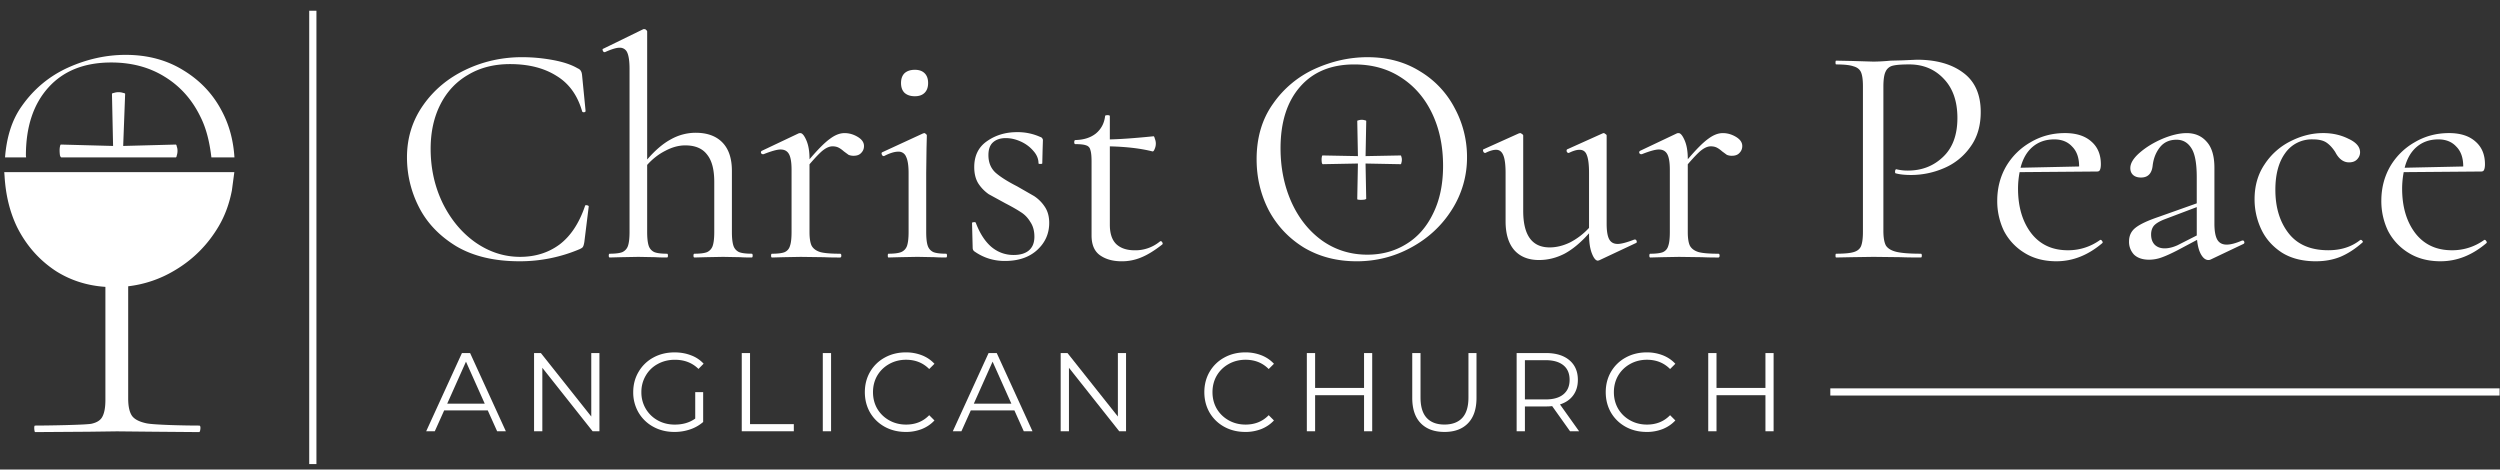 <svg xmlns="http://www.w3.org/2000/svg" xmlns:xlink="http://www.w3.org/1999/xlink" width="197" height="37"><rect width="100%" height="100%" fill="#333333" stroke="none"/><g class="name-cop" fill="#FFF"><path d="M41.156 4.506c.794 0 1.597.074 2.407.223s1.456.364 1.936.645c.149.066.24.141.273.223.05.066.083.19.099.372l.273 2.78c0 .05-.041.083-.124.099-.083 0-.132-.025-.149-.074-.364-1.274-1.042-2.209-2.035-2.805-.976-.612-2.192-.918-3.648-.918-1.257 0-2.358.281-3.301.844-.943.546-1.671 1.324-2.184 2.333s-.769 2.176-.769 3.499c0 1.539.314 2.962.943 4.269.645 1.307 1.506 2.341 2.581 3.102 1.092.761 2.267 1.142 3.524 1.142 1.191 0 2.225-.323 3.102-.968.877-.662 1.547-1.671 2.01-3.028 0-.05.033-.074.099-.074.05 0 .091.008.124.025.05.017.074.041.074.074l-.347 2.805c-.033.199-.074.331-.124.397-.033.05-.124.108-.273.174a12 12 0 0 1-4.716.943c-1.986 0-3.648-.397-4.989-1.191-1.324-.811-2.3-1.837-2.929-3.078a8.56 8.56 0 0 1-.943-3.921c0-1.522.422-2.887 1.266-4.095s1.961-2.143 3.351-2.805 2.879-.993 4.467-.993h0zm18.08 15.487c.05 0 .074.05.074.149s-.025.149-.074.149c-.381 0-.687-.008-.918-.025l-1.34-.025-1.34.025-.918.025c-.05 0-.074-.05-.074-.149s.025-.149.074-.149c.447 0 .778-.041.993-.124a.83.83 0 0 0 .447-.496c.083-.248.124-.612.124-1.092v-3.946c0-.976-.19-1.696-.571-2.159-.364-.48-.935-.72-1.713-.72-.513 0-1.034.141-1.564.422-.529.265-1.009.637-1.44 1.117v5.286c0 .48.041.844.124 1.092a.83.83 0 0 0 .447.496c.215.083.546.124.993.124.05 0 .074.05.074.149s-.025.149-.074.149c-.381 0-.687-.008-.918-.025l-1.34-.025-1.34.025-.918.025c-.05 0-.074-.05-.074-.149s.025-.149.074-.149c.447 0 .778-.041.993-.124a.83.83 0 0 0 .447-.496c.083-.248.124-.612.124-1.092V5.449c0-.596-.058-1.026-.174-1.291a.62.62 0 0 0-.62-.397c-.248 0-.629.116-1.142.347h-.05c-.05 0-.091-.041-.124-.124s-.017-.132.05-.149L50.7 2.296h.074c.066 0 .116.025.149.074.05.033.074.074.074.124v10.077c.629-.728 1.249-1.257 1.861-1.588a4 4 0 0 1 1.961-.521c.91 0 1.613.256 2.11.769s.745 1.257.745 2.234v4.815c0 .48.041.844.124 1.092a.83.83 0 0 0 .447.496c.215.083.546.124.993.124h0z"/><use xlink:href="#B"/><path d="M70.008 20.291c-.033 0-.05-.05-.05-.149s.017-.149.05-.149c.447 0 .778-.041.993-.124a.82.82 0 0 0 .472-.496c.083-.248.124-.612.124-1.092V13.64c0-.596-.066-1.026-.199-1.291a.62.62 0 0 0-.62-.397c-.298 0-.67.116-1.117.347h-.025c-.066 0-.116-.041-.149-.124s-.025-.141.025-.174l3.226-1.489.099-.025c.033 0 .074.025.124.074.05.033.074.074.074.124l-.025.993-.025 1.936v4.666c0 .496.041.86.124 1.092a.83.83 0 0 0 .447.496c.215.083.546.124.993.124.05 0 .074.05.074.149s-.025.149-.074.149c-.381 0-.687-.008-.918-.025l-1.34-.025-1.34.025-.943.025zm2.085-12.707c-.347 0-.62-.091-.819-.273-.182-.182-.273-.438-.273-.769s.091-.587.273-.769c.199-.182.472-.273.819-.273.331 0 .587.091.769.273s.273.438.273.769-.091.587-.273.769-.438.273-.769.273zm5.795 4.641c0 .579.19 1.042.571 1.39.381.331.943.687 1.688 1.067l1.34.769a2.93 2.93 0 0 1 .844.844c.232.347.347.769.347 1.266 0 .844-.314 1.555-.943 2.134s-1.481.869-2.556.869c-.877 0-1.671-.248-2.383-.745-.099-.066-.149-.165-.149-.298l-.05-1.936c0-.05.041-.074.124-.074.099-.017.157 0 .174.05.314.827.72 1.456 1.216 1.886.513.43 1.1.645 1.762.645.513 0 .91-.116 1.191-.347.298-.248.447-.612.447-1.092 0-.463-.108-.852-.323-1.166-.199-.331-.447-.587-.745-.769-.298-.199-.703-.43-1.216-.695l-1.315-.72a3.07 3.07 0 0 1-.819-.844c-.215-.347-.323-.778-.323-1.291 0-.893.331-1.572.993-2.035.678-.48 1.473-.72 2.383-.72a4.33 4.33 0 0 1 1.812.372c.099.033.157.074.174.124.033.033.05.083.05.149l-.025.769-.025 1.042c0 .033-.05.05-.149.05s-.149-.017-.149-.05c0-.347-.132-.67-.397-.968-.265-.314-.596-.563-.993-.745s-.794-.273-1.191-.273c-.43 0-.769.116-1.018.347-.232.215-.347.546-.347.993h0zm13.563 6.776c.066 0 .116.041.149.124.033.066.025.116-.025.149-.612.48-1.166.819-1.663 1.018a3.92 3.92 0 0 1-1.514.298c-.695 0-1.266-.157-1.713-.472s-.67-.836-.67-1.564v-5.832c0-.43-.033-.736-.099-.918a.46.46 0 0 0-.323-.347c-.165-.066-.447-.099-.844-.099-.066 0-.099-.05-.099-.149 0-.116.033-.174.099-.174.662-.017 1.2-.19 1.613-.521.414-.347.654-.802.72-1.365 0-.05.066-.074.199-.074.116 0 .174.025.174.074v1.837c.827-.017 1.977-.099 3.45-.248.033 0 .066.066.099.199a1 1 0 0 1 .075.397 1.04 1.04 0 0 1-.099.422c-.05.132-.108.19-.174.174-.91-.232-2.027-.364-3.351-.397v6.18c0 .678.165 1.183.496 1.514.347.331.836.496 1.464.496a3.03 3.03 0 0 0 1.986-.695l.05-.025zm15.438 1.588c-1.539 0-2.912-.356-4.12-1.067-1.191-.728-2.118-1.704-2.78-2.929-.645-1.241-.968-2.589-.968-4.045 0-1.704.43-3.16 1.291-4.368a8.07 8.07 0 0 1 3.301-2.755c1.357-.612 2.738-.918 4.145-.918 1.572 0 2.953.372 4.145 1.117a7.31 7.31 0 0 1 2.73 2.904 8.05 8.05 0 0 1 .968 3.847 7.61 7.61 0 0 1-1.191 4.145c-.794 1.258-1.861 2.25-3.202 2.978-1.324.728-2.763 1.092-4.319 1.092zm.869-.521c1.125 0 2.134-.273 3.028-.819.91-.546 1.622-1.349 2.134-2.407.529-1.059.794-2.316.794-3.772 0-1.555-.29-2.937-.869-4.145s-1.398-2.151-2.457-2.829c-1.042-.678-2.267-1.018-3.673-1.018-1.82 0-3.243.587-4.269 1.762s-1.539 2.788-1.539 4.84c0 1.555.29 2.978.869 4.269.579 1.274 1.39 2.283 2.432 3.028 1.042.728 2.225 1.092 3.549 1.092zm21.083-1.191c.066 0 .108.041.124.124.033.066.017.116-.05.149l-2.904 1.365-.099.025c-.165 0-.323-.19-.472-.571s-.223-.877-.223-1.489v-.099c-.645.728-1.291 1.266-1.936 1.613-.645.331-1.315.496-2.01.496-.827 0-1.473-.256-1.936-.769-.463-.529-.695-1.291-.695-2.283V13.64c0-.645-.058-1.109-.174-1.39-.116-.298-.306-.447-.571-.447-.232 0-.513.083-.844.248h-.025c-.066 0-.116-.041-.149-.124-.033-.099-.017-.157.05-.174l2.755-1.241.099-.025c.05 0 .099.025.149.074.066.033.099.074.099.124v5.932c0 1.919.695 2.879 2.085 2.879.529 0 1.067-.132 1.613-.397a5.42 5.42 0 0 0 1.489-1.142V13.64c0-.662-.058-1.133-.174-1.415-.099-.281-.29-.422-.571-.422-.232 0-.513.083-.844.248h-.025c-.066 0-.116-.041-.149-.124-.017-.099.008-.157.074-.174l2.755-1.241.074-.025c.05 0 .099.025.149.074.066.033.099.074.099.124v6.949c0 .563.066.968.199 1.216s.356.372.67.372c.281 0 .72-.116 1.315-.347h.05z"/><use xlink:href="#B" x="69.208"/><path d="M148.411 18.182c0 .529.066.918.199 1.166.149.232.422.397.819.496.414.099 1.059.149 1.936.149.05 0 .075.05.075.149s-.025.149-.075.149c-.678 0-1.208-.008-1.588-.025l-2.159-.025-1.663.025-1.266.025c-.033 0-.05-.05-.05-.149s.017-.149.05-.149c.629 0 1.084-.041 1.365-.124.298-.083.496-.24.596-.472.099-.248.149-.62.149-1.117V6.79c0-.496-.05-.86-.149-1.092s-.298-.389-.596-.472c-.281-.099-.736-.149-1.365-.149-.033 0-.05-.05-.05-.149s.017-.149.05-.149l1.241.025 1.663.05c.414 0 .877-.025 1.39-.074l.943-.025 1.117-.05c1.522 0 2.738.339 3.648 1.018.927.678 1.39 1.713 1.39 3.102 0 1.092-.273 2.01-.819 2.755a4.82 4.82 0 0 1-2.06 1.663 6.52 6.52 0 0 1-2.606.546c-.48 0-.877-.041-1.191-.124-.05 0-.075-.041-.075-.124a.47.47 0 0 1 .025-.149c.033-.05.066-.066.099-.05a3.69 3.69 0 0 0 .893.099c1.092 0 2.01-.356 2.755-1.067.761-.711 1.142-1.737 1.142-3.078 0-1.307-.356-2.333-1.067-3.078-.711-.761-1.622-1.142-2.73-1.142-.596 0-1.026.033-1.291.099a.82.82 0 0 0-.571.472c-.116.232-.174.629-.174 1.191V18.18zm17.112.719c.05 0 .091.033.124.099.05.05.058.099.025.149-1.125.96-2.333 1.439-3.624 1.439-.976 0-1.82-.223-2.532-.67a4.39 4.39 0 0 1-1.613-1.737 5.41 5.41 0 0 1-.521-2.358c0-.993.232-1.895.695-2.705a5.23 5.23 0 0 1 1.936-1.911c.811-.48 1.713-.72 2.705-.72.893 0 1.588.223 2.085.67.496.43.745 1.026.745 1.787 0 .199-.025.347-.075.447-.033.083-.108.124-.223.124l-6.105.05c-.083.447-.124.877-.124 1.291 0 1.44.347 2.614 1.042 3.524.695.893 1.655 1.34 2.879 1.34a4.28 4.28 0 0 0 2.556-.819h.025zm-3.648-7.917c-.678 0-1.249.199-1.713.596-.447.381-.761.927-.943 1.638l4.616-.099c0-.678-.182-1.2-.546-1.564-.347-.381-.819-.571-1.415-.571h0zm14.854 7.967c.066 0 .108.041.124.124.017.066-.008.116-.075.149l-2.556 1.216a.44.44 0 0 1-.199.05c-.215 0-.405-.141-.571-.422s-.273-.67-.323-1.167l-1.539.819c-.513.265-.935.455-1.266.571a2.92 2.92 0 0 1-.968.174c-.513 0-.91-.132-1.191-.397a1.46 1.46 0 0 1-.397-1.042c0-.447.165-.802.496-1.067.347-.281.96-.571 1.837-.869l3.003-1.067v-2.06c0-1.092-.141-1.853-.422-2.283-.281-.447-.67-.67-1.166-.67-.563 0-1.001.199-1.315.596s-.505.877-.571 1.44c-.066.629-.372.943-.918.943-.265 0-.472-.066-.62-.199s-.223-.314-.223-.546c0-.381.248-.786.745-1.216s1.092-.794 1.787-1.092c.711-.298 1.349-.447 1.911-.447.662 0 1.191.232 1.588.695.397.447.596 1.125.596 2.035v4.393c0 .579.074 1.001.223 1.266s.397.397.745.397c.314 0 .72-.108 1.216-.323h.05zm-3.624-.397V16.32l-2.556.968c-.381.149-.654.314-.819.496-.149.182-.223.414-.223.695 0 .347.099.62.298.819.199.182.455.273.769.273s.654-.083 1.018-.248l1.514-.769zm9.394 2.035c-1.075 0-1.977-.232-2.705-.695-.728-.48-1.266-1.092-1.613-1.837a5.51 5.51 0 0 1-.521-2.358c0-1.059.265-1.977.794-2.755a5.22 5.22 0 0 1 2.035-1.812c.844-.43 1.704-.645 2.581-.645.728 0 1.39.149 1.986.447.612.281.918.637.918 1.067 0 .215-.083.405-.248.571-.149.149-.356.223-.62.223-.447 0-.811-.273-1.092-.819-.215-.331-.447-.579-.695-.745s-.604-.248-1.067-.248a2.55 2.55 0 0 0-2.184 1.092c-.513.711-.769 1.671-.769 2.879 0 1.39.347 2.532 1.042 3.425s1.737 1.34 3.127 1.34c1.009 0 1.853-.273 2.532-.819h.025c.05 0 .091.025.124.075.05.05.058.091.025.124-.579.513-1.166.893-1.762 1.142-.579.232-1.216.347-1.911.347h0zm13.291-1.688c.05 0 .091.033.124.099.05.05.058.099.025.149-1.125.96-2.333 1.439-3.624 1.439-.976 0-1.82-.223-2.532-.67a4.39 4.39 0 0 1-1.613-1.737 5.41 5.41 0 0 1-.521-2.358c0-.993.232-1.895.695-2.705a5.23 5.23 0 0 1 1.936-1.911c.811-.48 1.712-.72 2.705-.72.893 0 1.588.223 2.085.67.496.43.745 1.026.745 1.787 0 .199-.025.347-.075.447-.033.083-.108.124-.223.124l-6.105.05a7.09 7.09 0 0 0-.124 1.291c0 1.44.347 2.614 1.042 3.524.695.893 1.655 1.34 2.879 1.34a4.28 4.28 0 0 0 2.556-.819h.025zm-3.648-7.917c-.678 0-1.249.199-1.712.596-.447.381-.761.927-.943 1.638l4.616-.099c0-.678-.182-1.2-.546-1.564-.347-.381-.819-.571-1.415-.571h0z"/></g><g class="name-ac" fill="#FFF"><path d="M38.436 32.337h-3.434l-.74 1.646h-.678l2.817-6.163h.643l2.817 6.163h-.687l-.74-1.646zm-.238-.528l-1.479-3.311-1.479 3.311h2.958zm9.037-3.989v6.163h-.537l-3.962-5.001v5.001h-.652V27.82h.537l3.971 5.001V27.82zm7.549 3.082h.625v2.351a3.01 3.01 0 0 1-1.021.581c-.393.135-.807.203-1.241.203-.616 0-1.171-.135-1.664-.405a3 3 0 0 1-1.162-1.118 3.13 3.13 0 0 1-.423-1.611c0-.593.141-1.127.423-1.602a2.98 2.98 0 0 1 1.162-1.127c.493-.27 1.051-.405 1.673-.405.47 0 .901.076 1.294.229a2.53 2.53 0 0 1 .995.66l-.405.414c-.487-.481-1.106-.722-1.858-.722-.499 0-.951.112-1.356.335a2.39 2.39 0 0 0-.942.916 2.51 2.51 0 0 0-.343 1.303 2.51 2.51 0 0 0 .343 1.303 2.48 2.48 0 0 0 .942.916c.399.223.848.335 1.347.335.634 0 1.171-.158 1.611-.475v-2.078zm3.666-3.082h.652v5.6h3.451v.563H58.45zm6.386 0h.652v6.163h-.652z"/><use xlink:href="#C"/><path d="M79.933 32.337H76.5l-.74 1.646h-.678L77.9 27.82h.643l2.817 6.163h-.687l-.74-1.646zm-.238-.528l-1.479-3.311-1.479 3.311h2.958zm9.037-3.989v6.163h-.537l-3.962-5.001v5.001h-.652V27.82h.537l3.971 5.001V27.82z"/><use xlink:href="#C" x="26.752"/><path d="M108.13 27.82v6.163h-.643v-2.844h-3.856v2.844h-.652V27.82h.652v2.747h3.856V27.82zm5.691 6.216c-.798 0-1.42-.229-1.867-.687s-.669-1.124-.669-1.999v-3.53h.652v3.504c0 .716.161 1.25.484 1.602s.789.528 1.4.528 1.086-.176 1.409-.528.484-.886.484-1.602V27.82h.634v3.531c0 .875-.223 1.541-.669 1.999-.44.458-1.059.687-1.858.687zm9.899-.053l-1.409-1.981a4.37 4.37 0 0 1-.493.026h-1.655v1.955h-.652V27.82h2.307c.787 0 1.403.188 1.849.563s.669.892.669 1.55c0 .481-.123.889-.37 1.224-.241.329-.587.566-1.039.713l1.506 2.113h-.713zm-1.919-2.509c.61 0 1.077-.135 1.4-.405s.484-.649.484-1.136c0-.499-.161-.88-.484-1.145s-.789-.405-1.4-.405h-1.638v3.09h1.638z"/><use xlink:href="#C" x="58.382"/><path d="M139.76 27.82v6.163h-.643v-2.844h-3.856v2.844h-.652V27.82h.652v2.747h3.856V27.82z"/></g><path d="M144.23 30.885h52.736" fill="#FFF"/><path class="right-line" fill="#FFF" d="M144.229 30.603v.565h52.738v-.565z"/><path d="M.335 13.562l.025.317c.085 1.434.39 2.79.997 4.039.729 1.443 1.749 2.592 3.061 3.45 1.158.73 2.454 1.142 3.888 1.237v8.911c0 .585-.079 1.024-.238 1.317-.136.273-.419.458-.849.556-.407.097-3.569.146-4.452.146-.045 0-.068.059-.068.176s.023.338.068.338l4.214-.029 2.239-.03 2.953.03 3.521.029c.068 0 .101-.221.101-.338s-.034-.176-.101-.176c-1.267 0-3.544-.057-4.133-.174-.566-.117-.951-.313-1.154-.585-.204-.292-.306-.751-.306-1.375v-8.842a9.15 9.15 0 0 0 3.606-1.217c1.476-.858 2.651-2.028 3.525-3.51.521-.884.848-1.833 1.041-2.826l.192-1.441H.335zm9.576-9.239c-1.549 0-3.07.337-4.564 1.011-1.476.674-2.688 1.685-3.635 3.033C.906 9.5.516 10.873.397 12.402h1.66c-.001-.053-.016-.101-.016-.155 0-2.259.592-4.044 1.776-5.356S6.65 4.924 8.763 4.924c1.603 0 3.006.373 4.209 1.12 1.221.747 2.158 1.794 2.814 3.142.487.96.736 2.056.871 3.216h1.817c-.082-1.275-.379-2.5-.994-3.652-.692-1.33-1.695-2.396-3.006-3.197-1.312-.82-2.833-1.23-4.564-1.23h0z" class="chalice" fill="#FFF"/><path d="M13.851 11.392c.036-.001.064.055.082.164.036.091.055.2.055.328a1.12 1.12 0 0 1-.055.355c-.018.109-.046.164-.082.164h-3.99-5.028c-.036 0-.073-.055-.109-.164-.018-.128-.027-.255-.027-.383a1.53 1.53 0 0 1 .027-.301c.018-.109.046-.164.082-.164l4.105.11-.088-4.1c-.001-.036.055-.064.164-.082.109-.036.228-.055.355-.055a1.12 1.12 0 0 1 .355.055c.109.018.164.046.164.082l-.154 4.1 4.144-.11z" class="chalice-cross" fill="#FFF"/><path d="M24.65.845v35.726" fill="#FFF"/><path class="left-line" fill="#FFF" d="M24.366.845V36.57h.569V.845z"/><path d="M110.374 12.25c.025 0 .043.037.056.112.025.062.037.136.037.223s-.013.167-.037.242c-.013.074-.031.112-.056.112l-2.769-.053.053 2.769c0 .025-.043.05-.13.074a1.95 1.95 0 0 1-.279.019c-.198 0-.298-.019-.298-.056l.053-2.807-2.769.053c-.025 0-.05-.037-.074-.112a1.81 1.81 0 0 1-.019-.26 1.03 1.03 0 0 1 .019-.205c.013-.074.031-.112.056-.112l2.788.053-.053-2.769c0-.025.037-.043.112-.056.074-.025.155-.037.242-.037s.168.013.242.037c.074.013.112.031.112.056l-.053 2.769 2.77-.053z" class="o-cross" fill="#FFF"/><defs ><path id="B" d="M66.545 10.488c.364 0 .711.099 1.042.298s.496.438.496.72c0 .215-.074.397-.223.546-.132.149-.331.223-.596.223a1 1 0 0 1-.397-.074l-.372-.273c-.149-.132-.29-.232-.422-.298s-.29-.099-.472-.099c-.215 0-.447.091-.695.273-.232.165-.604.546-1.117 1.142v5.336c0 .496.058.86.174 1.092.132.232.364.397.695.496.331.083.844.124 1.539.124.066 0 .099.05.099.149s-.033.149-.099.149c-.529 0-.951-.008-1.266-.025l-1.837-.025-1.365.025-.893.025c-.05 0-.075-.05-.075-.149s.025-.149.075-.149c.447 0 .778-.041.993-.124.215-.099.356-.265.422-.496.083-.232.124-.596.124-1.092v-4.914c0-.563-.066-.968-.199-1.216s-.356-.372-.67-.372c-.265 0-.711.124-1.34.372h-.05c-.066 0-.116-.033-.149-.099-.017-.083.008-.141.075-.174l2.879-1.365c.033-.017.083-.025.149-.025.149 0 .306.19.472.571s.248.869.248 1.464v.025c.678-.794 1.216-1.332 1.613-1.613.397-.298.778-.447 1.142-.447h0z"/><path id="C" d="M71.372 34.036c-.61 0-1.162-.135-1.655-.405-.487-.27-.872-.643-1.153-1.118-.276-.481-.414-1.018-.414-1.611s.138-1.127.414-1.602a2.98 2.98 0 0 1 1.162-1.127c.493-.27 1.045-.405 1.655-.405a3.43 3.43 0 0 1 1.268.229c.387.153.716.376.986.669l-.414.414c-.481-.487-1.089-.731-1.823-.731-.487 0-.93.112-1.329.335s-.713.528-.942.916c-.223.387-.335.822-.335 1.303s.112.916.335 1.303c.229.387.543.693.942.916s.842.335 1.329.335c.74 0 1.347-.247 1.823-.74l.414.414c-.27.293-.602.519-.995.678a3.43 3.43 0 0 1-1.268.229z"/></defs></svg>